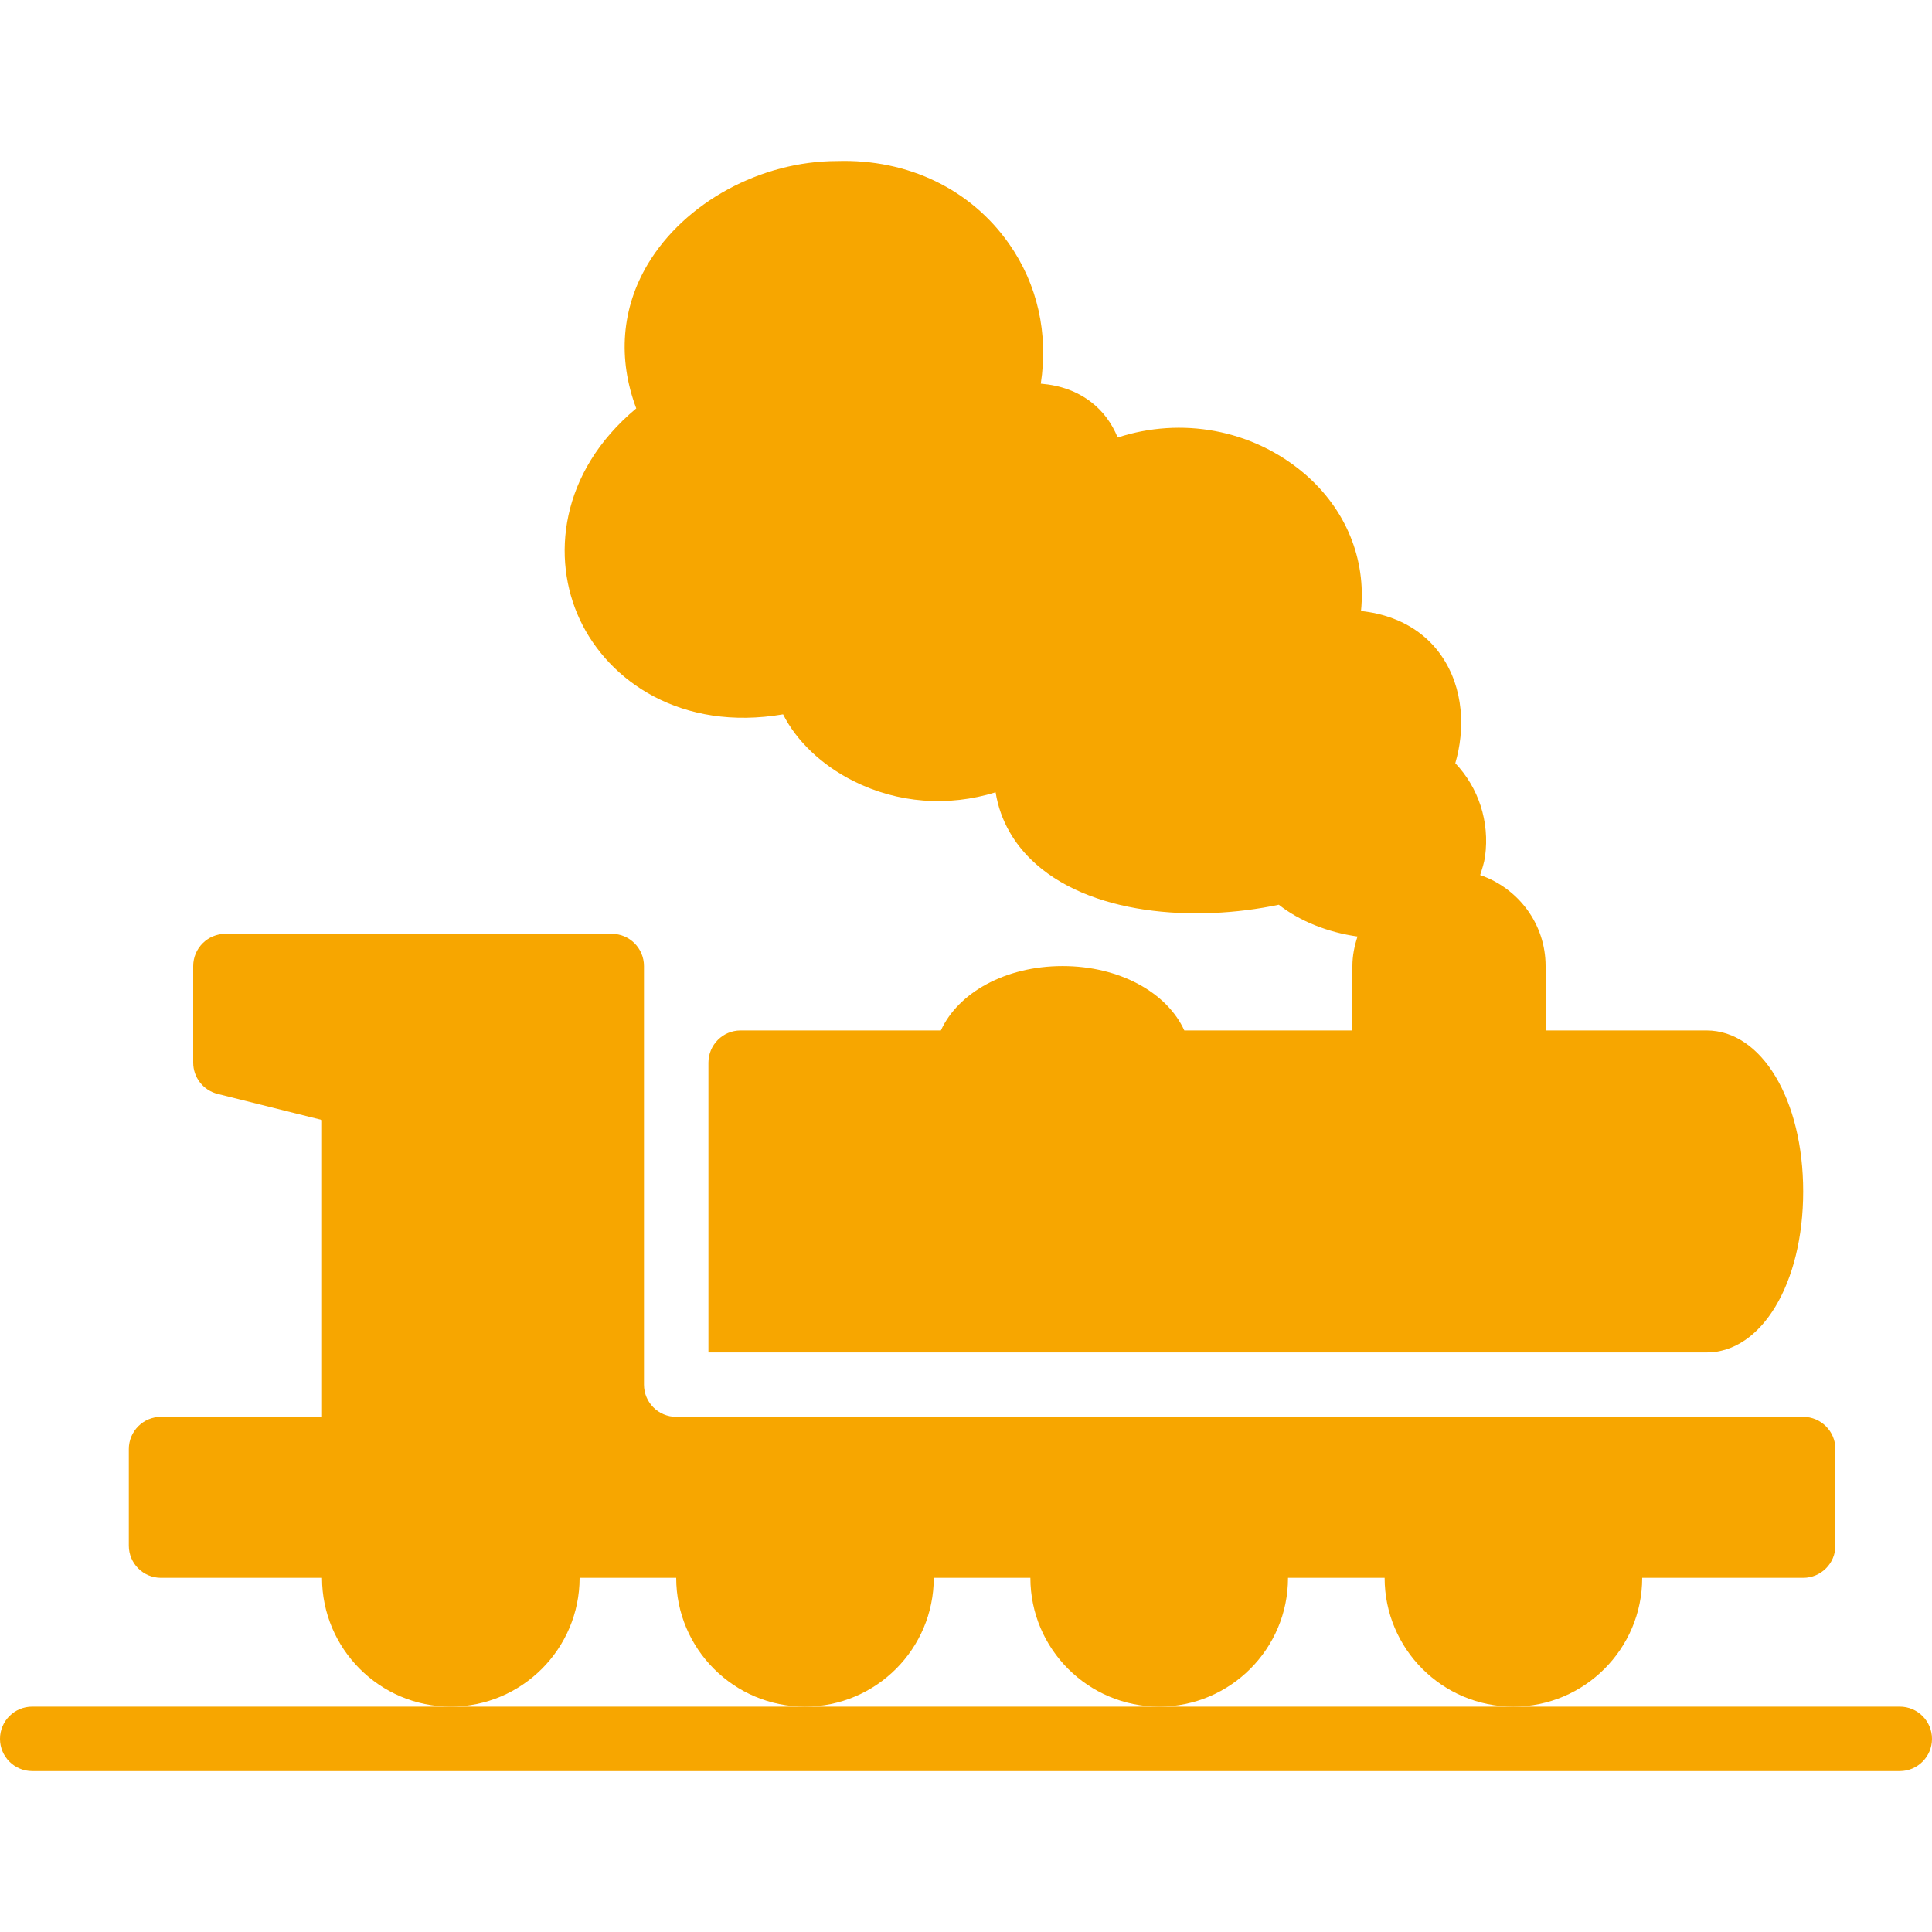 <svg width="31" height="31" viewBox="0 0 31 31" fill="none" xmlns="http://www.w3.org/2000/svg">
<path d="M30.483 27.384H24.283H18.6H12.917H7.233H0.517C0.231 27.384 0 27.616 0 27.901C0 28.186 0.231 28.418 0.517 28.418H30.483C30.769 28.418 31 28.186 31 27.901C31 27.616 30.769 27.384 30.483 27.384Z" fill="#F7A600"/>
<path d="M28.933 22.734H10.85C10.565 22.734 10.333 22.503 10.333 22.218V15.501C10.333 15.216 10.102 14.984 9.817 14.984H3.617C3.332 14.984 3.1 15.216 3.1 15.501V17.051C3.1 17.288 3.261 17.495 3.491 17.552L5.167 17.971V22.734H2.583C2.298 22.734 2.067 22.966 2.067 23.251V24.801C2.067 25.086 2.298 25.317 2.583 25.317H5.167C5.167 26.457 6.094 27.384 7.233 27.384C8.373 27.384 9.3 26.457 9.3 25.317H10.85C10.85 26.457 11.777 27.384 12.917 27.384C14.056 27.384 14.983 26.457 14.983 25.317H16.533C16.533 26.457 17.46 27.384 18.6 27.384C19.74 27.384 20.667 26.457 20.667 25.317H22.217C22.217 26.457 23.143 27.384 24.283 27.384C25.423 27.384 26.35 26.457 26.35 25.317H28.933C29.218 25.317 29.45 25.086 29.45 24.801V23.251C29.45 22.966 29.218 22.734 28.933 22.734Z" fill="#F7A600"/>
<path d="M27.383 16.534H24.8V15.501C24.8 14.822 24.359 14.25 23.75 14.041C23.781 13.944 23.814 13.847 23.829 13.741C23.904 13.181 23.724 12.64 23.351 12.246C23.507 11.716 23.494 11.047 23.125 10.517C22.947 10.259 22.566 9.882 21.838 9.804C21.922 8.972 21.599 8.167 20.921 7.592C20.088 6.888 18.955 6.687 17.934 7.02C17.839 6.789 17.699 6.6 17.515 6.457C17.292 6.283 17.023 6.183 16.7 6.156C16.823 5.354 16.649 4.564 16.19 3.911C15.579 3.04 14.574 2.549 13.433 2.584C12.208 2.584 10.988 3.248 10.396 4.235C9.972 4.945 9.909 5.755 10.209 6.553C8.975 7.582 8.846 8.963 9.303 9.94C9.769 10.937 10.937 11.739 12.565 11.462C12.778 11.886 13.18 12.275 13.695 12.533C14.408 12.89 15.215 12.948 15.975 12.713C16.053 13.197 16.296 13.546 16.532 13.78C17.451 14.691 19.183 14.8 20.519 14.517C20.86 14.785 21.312 14.961 21.782 15.027C21.733 15.177 21.7 15.335 21.7 15.501V16.534H19.003C18.726 15.927 17.966 15.501 17.05 15.501C16.134 15.501 15.374 15.927 15.097 16.534H11.883C11.598 16.534 11.367 16.766 11.367 17.051V21.701H27.383C28.267 21.701 28.933 20.591 28.933 19.117C28.933 17.645 28.267 16.534 27.383 16.534Z" fill="#F7A600"/>
</svg>
